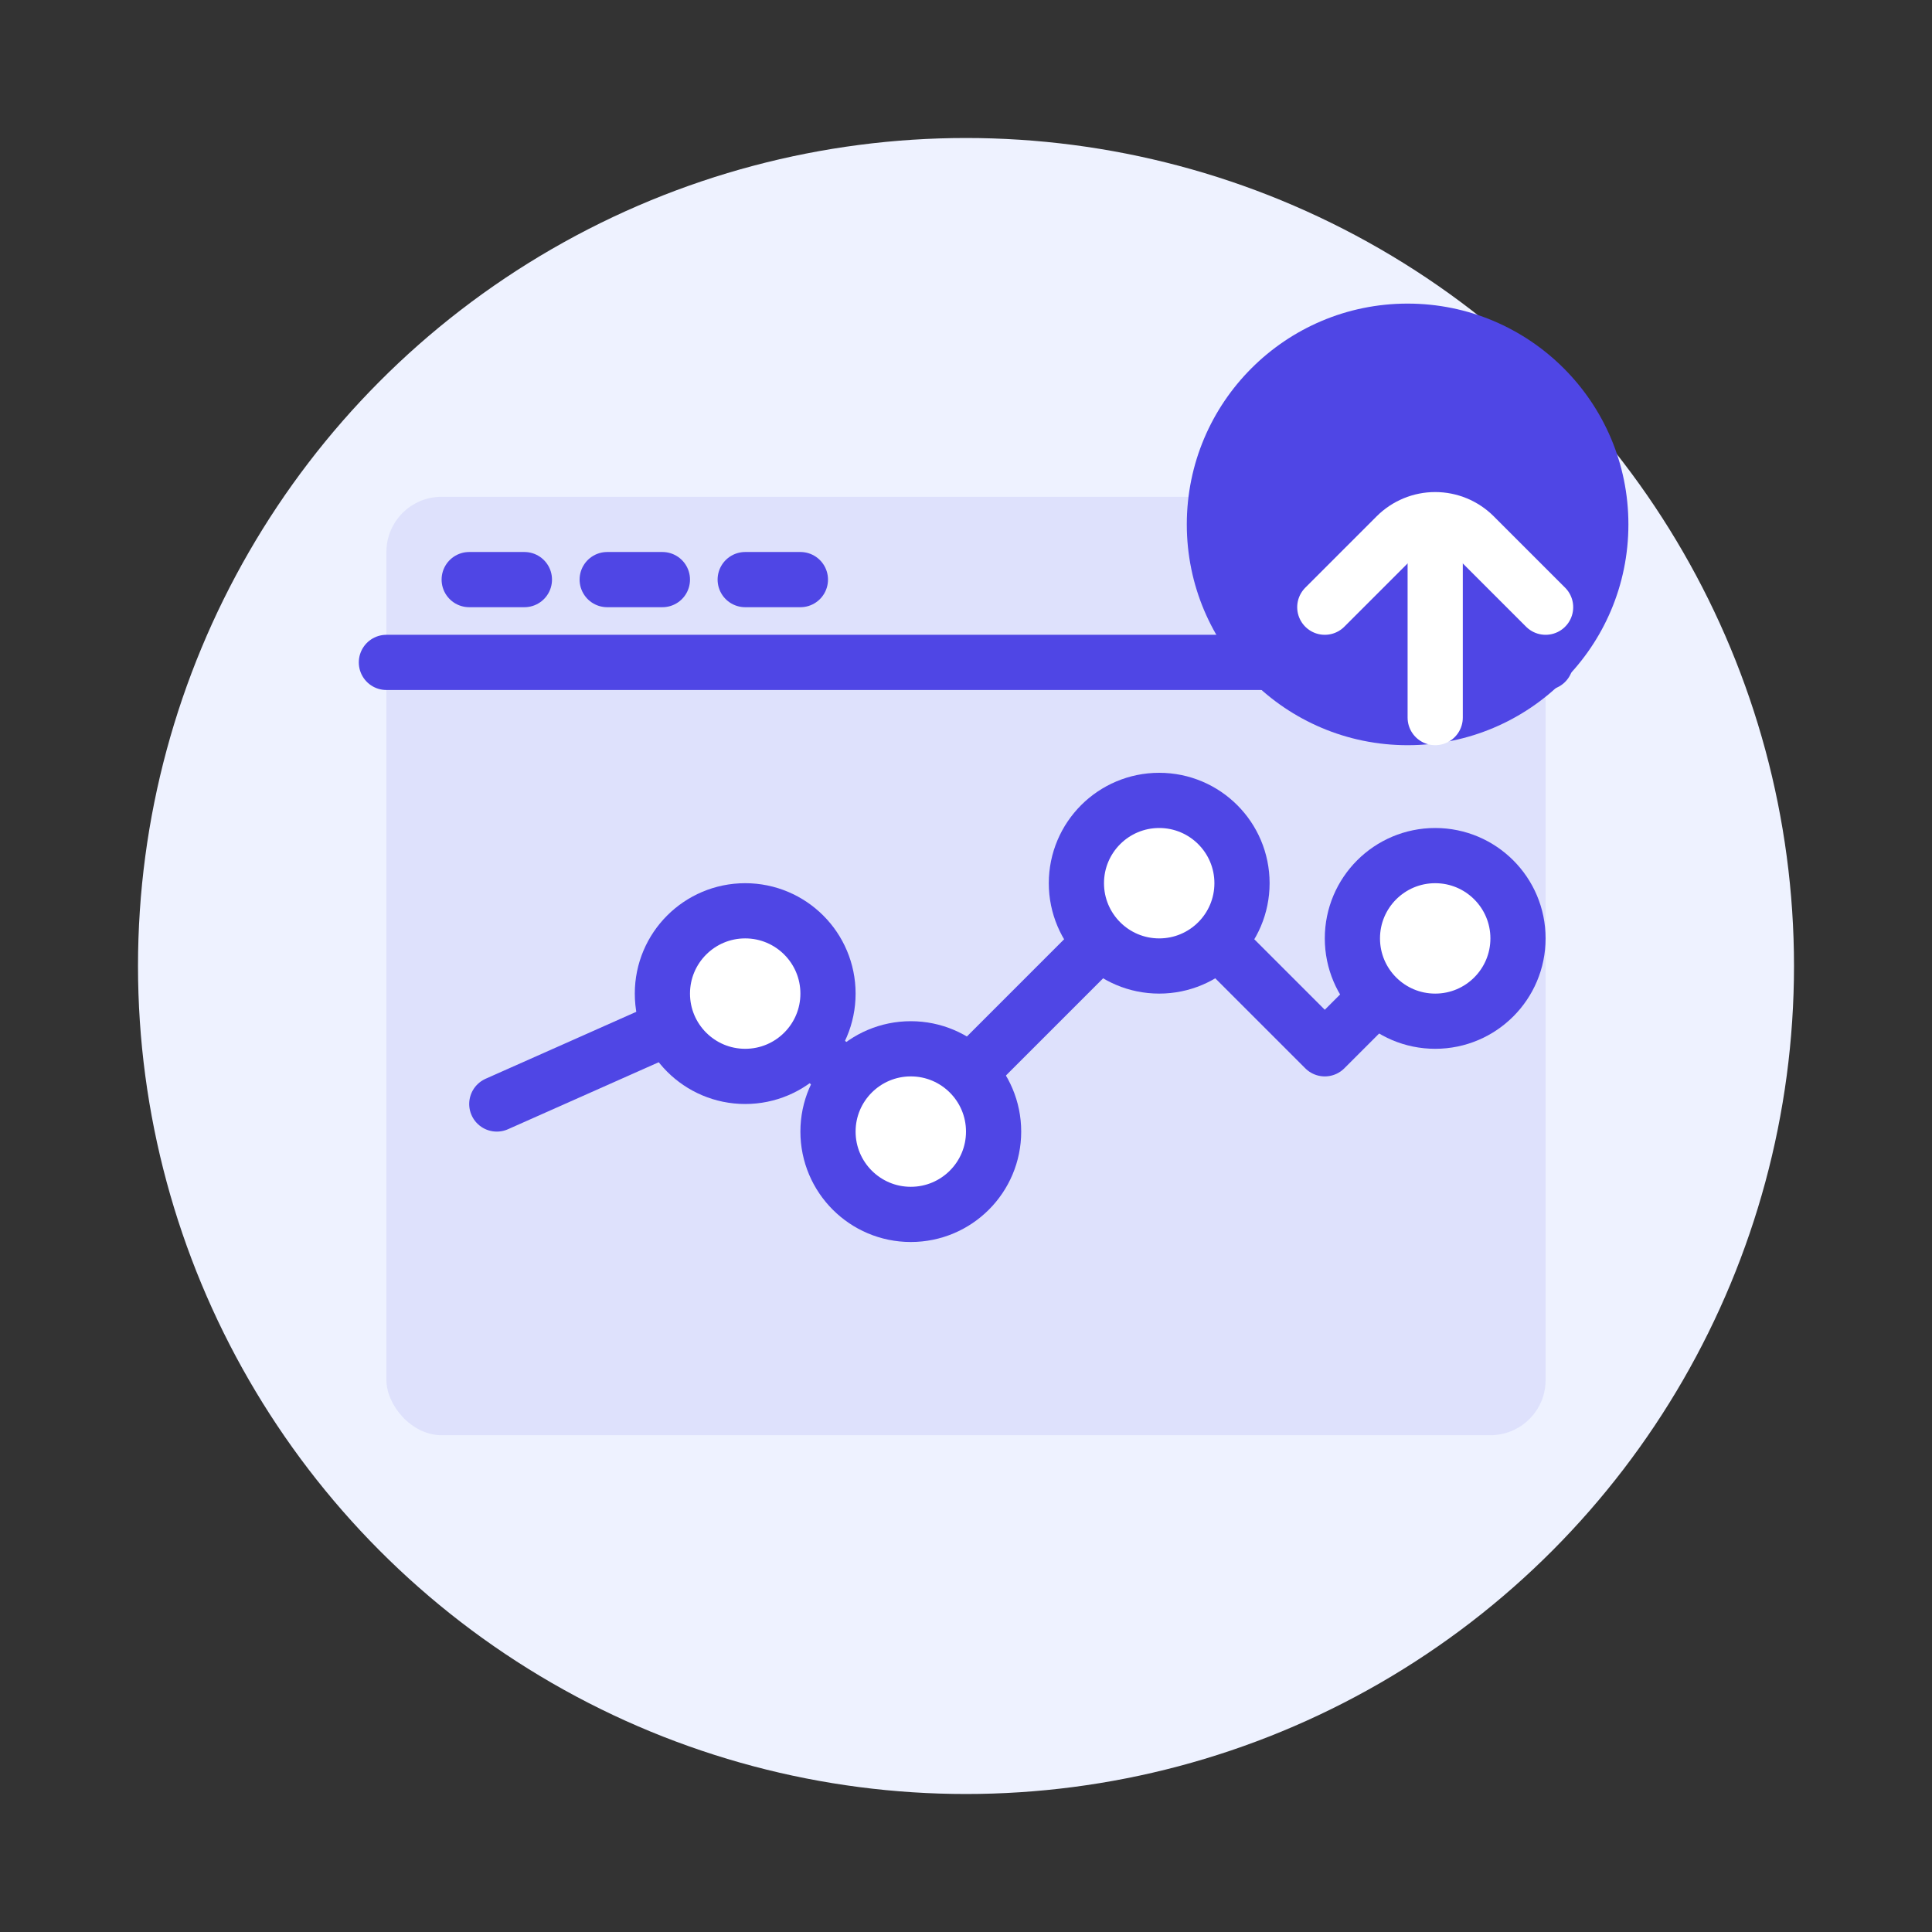 <svg width="70" height="70" viewBox="0 0 70 70" fill="none" xmlns="http://www.w3.org/2000/svg">
  <rect x="0" y="0" width="70" height="70" fill="#333333" stroke="none"/>
  <circle cx="35" cy="35" r="30" fill="#EEF2FF"/>
  <rect x="14" y="18" width="42" height="34" rx="2" fill="#4F46E5" fill-opacity="0.1"/>
  <path d="M14 24H56" stroke="#4F46E5" stroke-width="2" stroke-linecap="round"/>
  <path d="M17 21H19" stroke="#4F46E5" stroke-width="2" stroke-linecap="round"/>
  <path d="M22 21H24" stroke="#4F46E5" stroke-width="2" stroke-linecap="round"/>
  <path d="M27 21H29" stroke="#4F46E5" stroke-width="2" stroke-linecap="round"/>
  <path d="M18 40L27 36L33 41L42 32L48 38L52 34" stroke="#4F46E5" stroke-width="2" stroke-linecap="round" stroke-linejoin="round"/>
  <circle cx="27" cy="36" r="3" fill="white" stroke="#4F46E5" stroke-width="2"/>
  <circle cx="33" cy="41" r="3" fill="white" stroke="#4F46E5" stroke-width="2"/>
  <circle cx="42" cy="32" r="3" fill="white" stroke="#4F46E5" stroke-width="2"/>
  <circle cx="52" cy="34" r="3" fill="white" stroke="#4F46E5" stroke-width="2"/>
  <circle cx="51" cy="19" r="8" fill="#4F46E5"/>
  <path d="M48 22L50.586 19.414C50.961 19.039 51.47 18.828 52 18.828C52.53 18.828 53.039 19.039 53.414 19.414L56 22" stroke="white" stroke-width="2" stroke-linecap="round" stroke-linejoin="round"/>
  <path d="M52 19V26" stroke="white" stroke-width="2" stroke-linecap="round" stroke-linejoin="round"/>
</svg>
